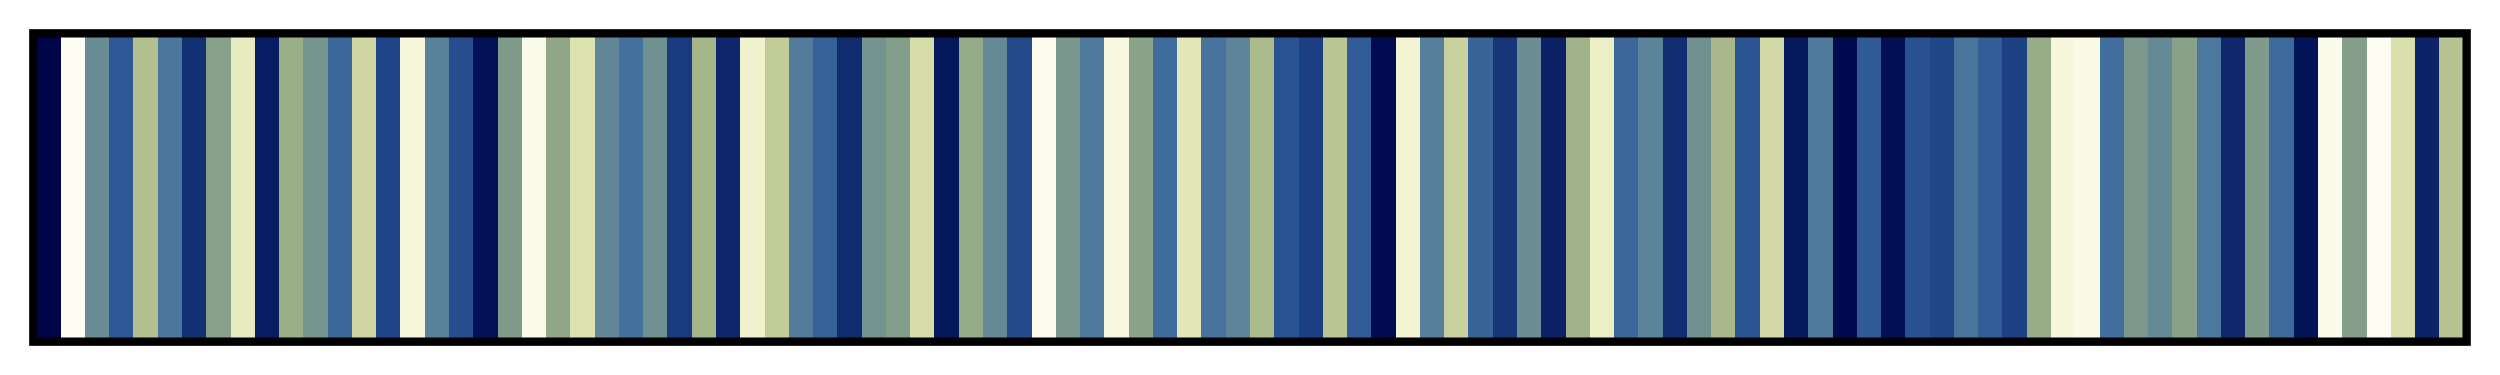<?xml version="1.0" encoding="UTF-8"?>      
<svg xmlns="http://www.w3.org/2000/svg" version="1.1" width="300px" height="45px" viewBox="0 0 300 45">      
  <g>      
    <defs>      
      <linearGradient id="davosS" gradientUnits="objectBoundingBox" spreadMethod="pad" x1="0%" x2="100%" y1="0%" y2="0%">      
        <stop offset="0.00%" stop-color="rgb(0, 5, 74)" stop-opacity="1"/>      
        <stop offset="1.00%" stop-color="rgb(0, 5, 74)" stop-opacity="1"/>      
        <stop offset="1.00%" stop-color="rgb(253, 253, 244)" stop-opacity="1"/>      
        <stop offset="2.00%" stop-color="rgb(253, 253, 244)" stop-opacity="1"/>      
        <stop offset="2.00%" stop-color="rgb(104, 139, 148)" stop-opacity="1"/>      
        <stop offset="3.00%" stop-color="rgb(104, 139, 148)" stop-opacity="1"/>      
        <stop offset="3.00%" stop-color="rgb(45, 88, 149)" stop-opacity="1"/>      
        <stop offset="4.00%" stop-color="rgb(45, 88, 149)" stop-opacity="1"/>      
        <stop offset="4.00%" stop-color="rgb(178, 192, 143)" stop-opacity="1"/>      
        <stop offset="5.00%" stop-color="rgb(178, 192, 143)" stop-opacity="1"/>      
        <stop offset="5.00%" stop-color="rgb(75, 118, 157)" stop-opacity="1"/>      
        <stop offset="6.00%" stop-color="rgb(75, 118, 157)" stop-opacity="1"/>      
        <stop offset="6.00%" stop-color="rgb(19, 48, 117)" stop-opacity="1"/>      
        <stop offset="7.00%" stop-color="rgb(19, 48, 117)" stop-opacity="1"/>      
        <stop offset="7.00%" stop-color="rgb(135, 160, 137)" stop-opacity="1"/>      
        <stop offset="8.00%" stop-color="rgb(135, 160, 137)" stop-opacity="1"/>      
        <stop offset="8.00%" stop-color="rgb(232, 235, 192)" stop-opacity="1"/>      
        <stop offset="9.00%" stop-color="rgb(232, 235, 192)" stop-opacity="1"/>      
        <stop offset="9.00%" stop-color="rgb(8, 28, 97)" stop-opacity="1"/>      
        <stop offset="10.00%" stop-color="rgb(8, 28, 97)" stop-opacity="1"/>      
        <stop offset="10.00%" stop-color="rgb(154, 174, 136)" stop-opacity="1"/>      
        <stop offset="11.00%" stop-color="rgb(154, 174, 136)" stop-opacity="1"/>      
        <stop offset="11.00%" stop-color="rgb(118, 149, 142)" stop-opacity="1"/>      
        <stop offset="12.00%" stop-color="rgb(118, 149, 142)" stop-opacity="1"/>      
        <stop offset="12.00%" stop-color="rgb(59, 104, 156)" stop-opacity="1"/>      
        <stop offset="13.00%" stop-color="rgb(59, 104, 156)" stop-opacity="1"/>      
        <stop offset="13.00%" stop-color="rgb(207, 214, 162)" stop-opacity="1"/>      
        <stop offset="14.00%" stop-color="rgb(207, 214, 162)" stop-opacity="1"/>      
        <stop offset="14.00%" stop-color="rgb(31, 68, 135)" stop-opacity="1"/>      
        <stop offset="15.00%" stop-color="rgb(31, 68, 135)" stop-opacity="1"/>      
        <stop offset="15.00%" stop-color="rgb(246, 246, 219)" stop-opacity="1"/>      
        <stop offset="16.00%" stop-color="rgb(246, 246, 219)" stop-opacity="1"/>      
        <stop offset="16.00%" stop-color="rgb(89, 129, 154)" stop-opacity="1"/>      
        <stop offset="17.00%" stop-color="rgb(89, 129, 154)" stop-opacity="1"/>      
        <stop offset="17.00%" stop-color="rgb(38, 78, 143)" stop-opacity="1"/>      
        <stop offset="18.00%" stop-color="rgb(38, 78, 143)" stop-opacity="1"/>      
        <stop offset="18.00%" stop-color="rgb(3, 18, 86)" stop-opacity="1"/>      
        <stop offset="19.00%" stop-color="rgb(3, 18, 86)" stop-opacity="1"/>      
        <stop offset="19.00%" stop-color="rgb(126, 154, 139)" stop-opacity="1"/>      
        <stop offset="20.00%" stop-color="rgb(126, 154, 139)" stop-opacity="1"/>      
        <stop offset="20.00%" stop-color="rgb(250, 250, 232)" stop-opacity="1"/>      
        <stop offset="21.00%" stop-color="rgb(250, 250, 232)" stop-opacity="1"/>      
        <stop offset="21.00%" stop-color="rgb(144, 166, 135)" stop-opacity="1"/>      
        <stop offset="22.00%" stop-color="rgb(144, 166, 135)" stop-opacity="1"/>      
        <stop offset="22.00%" stop-color="rgb(221, 226, 177)" stop-opacity="1"/>      
        <stop offset="23.00%" stop-color="rgb(221, 226, 177)" stop-opacity="1"/>      
        <stop offset="23.00%" stop-color="rgb(97, 134, 151)" stop-opacity="1"/>      
        <stop offset="24.00%" stop-color="rgb(97, 134, 151)" stop-opacity="1"/>      
        <stop offset="24.00%" stop-color="rgb(67, 112, 157)" stop-opacity="1"/>      
        <stop offset="25.00%" stop-color="rgb(67, 112, 157)" stop-opacity="1"/>      
        <stop offset="25.00%" stop-color="rgb(111, 144, 145)" stop-opacity="1"/>      
        <stop offset="26.00%" stop-color="rgb(111, 144, 145)" stop-opacity="1"/>      
        <stop offset="26.00%" stop-color="rgb(25, 58, 126)" stop-opacity="1"/>      
        <stop offset="27.00%" stop-color="rgb(25, 58, 126)" stop-opacity="1"/>      
        <stop offset="27.00%" stop-color="rgb(164, 182, 138)" stop-opacity="1"/>      
        <stop offset="28.00%" stop-color="rgb(164, 182, 138)" stop-opacity="1"/>      
        <stop offset="28.00%" stop-color="rgb(14, 38, 107)" stop-opacity="1"/>      
        <stop offset="29.00%" stop-color="rgb(14, 38, 107)" stop-opacity="1"/>      
        <stop offset="29.00%" stop-color="rgb(240, 241, 205)" stop-opacity="1"/>      
        <stop offset="30.00%" stop-color="rgb(240, 241, 205)" stop-opacity="1"/>      
        <stop offset="30.00%" stop-color="rgb(193, 204, 152)" stop-opacity="1"/>      
        <stop offset="31.00%" stop-color="rgb(193, 204, 152)" stop-opacity="1"/>      
        <stop offset="31.00%" stop-color="rgb(83, 124, 156)" stop-opacity="1"/>      
        <stop offset="32.00%" stop-color="rgb(83, 124, 156)" stop-opacity="1"/>      
        <stop offset="32.00%" stop-color="rgb(53, 97, 153)" stop-opacity="1"/>      
        <stop offset="33.00%" stop-color="rgb(53, 97, 153)" stop-opacity="1"/>      
        <stop offset="33.00%" stop-color="rgb(17, 43, 112)" stop-opacity="1"/>      
        <stop offset="34.00%" stop-color="rgb(17, 43, 112)" stop-opacity="1"/>      
        <stop offset="34.00%" stop-color="rgb(115, 146, 144)" stop-opacity="1"/>      
        <stop offset="35.00%" stop-color="rgb(115, 146, 144)" stop-opacity="1"/>      
        <stop offset="35.00%" stop-color="rgb(130, 157, 138)" stop-opacity="1"/>      
        <stop offset="36.00%" stop-color="rgb(130, 157, 138)" stop-opacity="1"/>      
        <stop offset="36.00%" stop-color="rgb(214, 220, 169)" stop-opacity="1"/>      
        <stop offset="37.00%" stop-color="rgb(214, 220, 169)" stop-opacity="1"/>      
        <stop offset="37.00%" stop-color="rgb(5, 23, 91)" stop-opacity="1"/>      
        <stop offset="38.00%" stop-color="rgb(5, 23, 91)" stop-opacity="1"/>      
        <stop offset="38.00%" stop-color="rgb(149, 170, 135)" stop-opacity="1"/>      
        <stop offset="39.00%" stop-color="rgb(149, 170, 135)" stop-opacity="1"/>      
        <stop offset="39.00%" stop-color="rgb(101, 137, 150)" stop-opacity="1"/>      
        <stop offset="40.00%" stop-color="rgb(101, 137, 150)" stop-opacity="1"/>      
        <stop offset="40.00%" stop-color="rgb(35, 73, 139)" stop-opacity="1"/>      
        <stop offset="41.00%" stop-color="rgb(35, 73, 139)" stop-opacity="1"/>      
        <stop offset="41.00%" stop-color="rgb(252, 251, 238)" stop-opacity="1"/>      
        <stop offset="42.00%" stop-color="rgb(252, 251, 238)" stop-opacity="1"/>      
        <stop offset="42.00%" stop-color="rgb(122, 151, 141)" stop-opacity="1"/>      
        <stop offset="43.00%" stop-color="rgb(122, 151, 141)" stop-opacity="1"/>      
        <stop offset="43.00%" stop-color="rgb(79, 121, 157)" stop-opacity="1"/>      
        <stop offset="44.00%" stop-color="rgb(79, 121, 157)" stop-opacity="1"/>      
        <stop offset="44.00%" stop-color="rgb(248, 248, 225)" stop-opacity="1"/>      
        <stop offset="45.00%" stop-color="rgb(248, 248, 225)" stop-opacity="1"/>      
        <stop offset="45.00%" stop-color="rgb(139, 163, 136)" stop-opacity="1"/>      
        <stop offset="46.00%" stop-color="rgb(139, 163, 136)" stop-opacity="1"/>      
        <stop offset="46.00%" stop-color="rgb(63, 108, 157)" stop-opacity="1"/>      
        <stop offset="47.00%" stop-color="rgb(63, 108, 157)" stop-opacity="1"/>      
        <stop offset="47.00%" stop-color="rgb(227, 231, 184)" stop-opacity="1"/>      
        <stop offset="48.00%" stop-color="rgb(227, 231, 184)" stop-opacity="1"/>      
        <stop offset="48.00%" stop-color="rgb(71, 115, 157)" stop-opacity="1"/>      
        <stop offset="49.00%" stop-color="rgb(71, 115, 157)" stop-opacity="1"/>      
        <stop offset="49.00%" stop-color="rgb(93, 132, 153)" stop-opacity="1"/>      
        <stop offset="50.00%" stop-color="rgb(93, 132, 153)" stop-opacity="1"/>      
        <stop offset="50.00%" stop-color="rgb(171, 187, 140)" stop-opacity="1"/>      
        <stop offset="51.00%" stop-color="rgb(171, 187, 140)" stop-opacity="1"/>      
        <stop offset="51.00%" stop-color="rgb(42, 83, 146)" stop-opacity="1"/>      
        <stop offset="52.00%" stop-color="rgb(42, 83, 146)" stop-opacity="1"/>      
        <stop offset="52.00%" stop-color="rgb(28, 63, 131)" stop-opacity="1"/>      
        <stop offset="53.00%" stop-color="rgb(28, 63, 131)" stop-opacity="1"/>      
        <stop offset="53.00%" stop-color="rgb(185, 198, 147)" stop-opacity="1"/>      
        <stop offset="54.00%" stop-color="rgb(185, 198, 147)" stop-opacity="1"/>      
        <stop offset="54.00%" stop-color="rgb(49, 92, 151)" stop-opacity="1"/>      
        <stop offset="55.00%" stop-color="rgb(49, 92, 151)" stop-opacity="1"/>      
        <stop offset="55.00%" stop-color="rgb(1, 12, 80)" stop-opacity="1"/>      
        <stop offset="56.00%" stop-color="rgb(1, 12, 80)" stop-opacity="1"/>      
        <stop offset="56.00%" stop-color="rgb(243, 244, 212)" stop-opacity="1"/>      
        <stop offset="57.00%" stop-color="rgb(243, 244, 212)" stop-opacity="1"/>      
        <stop offset="57.00%" stop-color="rgb(86, 127, 155)" stop-opacity="1"/>      
        <stop offset="58.00%" stop-color="rgb(86, 127, 155)" stop-opacity="1"/>      
        <stop offset="58.00%" stop-color="rgb(201, 210, 158)" stop-opacity="1"/>      
        <stop offset="59.00%" stop-color="rgb(201, 210, 158)" stop-opacity="1"/>      
        <stop offset="59.00%" stop-color="rgb(56, 100, 154)" stop-opacity="1"/>      
        <stop offset="60.00%" stop-color="rgb(56, 100, 154)" stop-opacity="1"/>      
        <stop offset="60.00%" stop-color="rgb(23, 54, 122)" stop-opacity="1"/>      
        <stop offset="61.00%" stop-color="rgb(23, 54, 122)" stop-opacity="1"/>      
        <stop offset="61.00%" stop-color="rgb(107, 141, 147)" stop-opacity="1"/>      
        <stop offset="62.00%" stop-color="rgb(107, 141, 147)" stop-opacity="1"/>      
        <stop offset="62.00%" stop-color="rgb(11, 32, 101)" stop-opacity="1"/>      
        <stop offset="63.00%" stop-color="rgb(11, 32, 101)" stop-opacity="1"/>      
        <stop offset="63.00%" stop-color="rgb(160, 178, 137)" stop-opacity="1"/>      
        <stop offset="64.00%" stop-color="rgb(160, 178, 137)" stop-opacity="1"/>      
        <stop offset="64.00%" stop-color="rgb(236, 238, 198)" stop-opacity="1"/>      
        <stop offset="65.00%" stop-color="rgb(236, 238, 198)" stop-opacity="1"/>      
        <stop offset="65.00%" stop-color="rgb(58, 102, 155)" stop-opacity="1"/>      
        <stop offset="66.00%" stop-color="rgb(58, 102, 155)" stop-opacity="1"/>      
        <stop offset="66.00%" stop-color="rgb(91, 131, 153)" stop-opacity="1"/>      
        <stop offset="67.00%" stop-color="rgb(91, 131, 153)" stop-opacity="1"/>      
        <stop offset="67.00%" stop-color="rgb(18, 46, 115)" stop-opacity="1"/>      
        <stop offset="68.00%" stop-color="rgb(18, 46, 115)" stop-opacity="1"/>      
        <stop offset="68.00%" stop-color="rgb(113, 145, 145)" stop-opacity="1"/>      
        <stop offset="69.00%" stop-color="rgb(113, 145, 145)" stop-opacity="1"/>      
        <stop offset="69.00%" stop-color="rgb(168, 184, 139)" stop-opacity="1"/>      
        <stop offset="70.00%" stop-color="rgb(168, 184, 139)" stop-opacity="1"/>      
        <stop offset="70.00%" stop-color="rgb(43, 86, 147)" stop-opacity="1"/>      
        <stop offset="71.00%" stop-color="rgb(43, 86, 147)" stop-opacity="1"/>      
        <stop offset="71.00%" stop-color="rgb(210, 217, 166)" stop-opacity="1"/>      
        <stop offset="72.00%" stop-color="rgb(210, 217, 166)" stop-opacity="1"/>      
        <stop offset="72.00%" stop-color="rgb(7, 26, 94)" stop-opacity="1"/>      
        <stop offset="73.00%" stop-color="rgb(7, 26, 94)" stop-opacity="1"/>      
        <stop offset="73.00%" stop-color="rgb(81, 123, 156)" stop-opacity="1"/>      
        <stop offset="74.00%" stop-color="rgb(81, 123, 156)" stop-opacity="1"/>      
        <stop offset="74.00%" stop-color="rgb(0, 9, 77)" stop-opacity="1"/>      
        <stop offset="75.00%" stop-color="rgb(0, 9, 77)" stop-opacity="1"/>      
        <stop offset="75.00%" stop-color="rgb(47, 90, 150)" stop-opacity="1"/>      
        <stop offset="76.00%" stop-color="rgb(47, 90, 150)" stop-opacity="1"/>      
        <stop offset="76.00%" stop-color="rgb(2, 15, 83)" stop-opacity="1"/>      
        <stop offset="77.00%" stop-color="rgb(2, 15, 83)" stop-opacity="1"/>      
        <stop offset="77.00%" stop-color="rgb(40, 81, 144)" stop-opacity="1"/>      
        <stop offset="78.00%" stop-color="rgb(40, 81, 144)" stop-opacity="1"/>      
        <stop offset="78.00%" stop-color="rgb(33, 71, 137)" stop-opacity="1"/>      
        <stop offset="79.00%" stop-color="rgb(33, 71, 137)" stop-opacity="1"/>      
        <stop offset="79.00%" stop-color="rgb(73, 117, 157)" stop-opacity="1"/>      
        <stop offset="80.00%" stop-color="rgb(73, 117, 157)" stop-opacity="1"/>      
        <stop offset="80.00%" stop-color="rgb(51, 95, 152)" stop-opacity="1"/>      
        <stop offset="81.00%" stop-color="rgb(51, 95, 152)" stop-opacity="1"/>      
        <stop offset="81.00%" stop-color="rgb(30, 65, 133)" stop-opacity="1"/>      
        <stop offset="82.00%" stop-color="rgb(30, 65, 133)" stop-opacity="1"/>      
        <stop offset="82.00%" stop-color="rgb(151, 172, 135)" stop-opacity="1"/>      
        <stop offset="83.00%" stop-color="rgb(151, 172, 135)" stop-opacity="1"/>      
        <stop offset="83.00%" stop-color="rgb(247, 247, 222)" stop-opacity="1"/>      
        <stop offset="84.00%" stop-color="rgb(247, 247, 222)" stop-opacity="1"/>      
        <stop offset="84.00%" stop-color="rgb(249, 249, 229)" stop-opacity="1"/>      
        <stop offset="85.00%" stop-color="rgb(249, 249, 229)" stop-opacity="1"/>      
        <stop offset="85.00%" stop-color="rgb(65, 110, 157)" stop-opacity="1"/>      
        <stop offset="86.00%" stop-color="rgb(65, 110, 157)" stop-opacity="1"/>      
        <stop offset="86.00%" stop-color="rgb(124, 152, 140)" stop-opacity="1"/>      
        <stop offset="87.00%" stop-color="rgb(124, 152, 140)" stop-opacity="1"/>      
        <stop offset="87.00%" stop-color="rgb(102, 138, 149)" stop-opacity="1"/>      
        <stop offset="88.00%" stop-color="rgb(102, 138, 149)" stop-opacity="1"/>      
        <stop offset="88.00%" stop-color="rgb(137, 161, 136)" stop-opacity="1"/>      
        <stop offset="89.00%" stop-color="rgb(137, 161, 136)" stop-opacity="1"/>      
        <stop offset="89.00%" stop-color="rgb(77, 120, 157)" stop-opacity="1"/>      
        <stop offset="90.00%" stop-color="rgb(77, 120, 157)" stop-opacity="1"/>      
        <stop offset="90.00%" stop-color="rgb(15, 40, 109)" stop-opacity="1"/>      
        <stop offset="91.00%" stop-color="rgb(15, 40, 109)" stop-opacity="1"/>      
        <stop offset="91.00%" stop-color="rgb(128, 155, 139)" stop-opacity="1"/>      
        <stop offset="92.00%" stop-color="rgb(128, 155, 139)" stop-opacity="1"/>      
        <stop offset="92.00%" stop-color="rgb(61, 106, 156)" stop-opacity="1"/>      
        <stop offset="93.00%" stop-color="rgb(61, 106, 156)" stop-opacity="1"/>      
        <stop offset="93.00%" stop-color="rgb(4, 20, 89)" stop-opacity="1"/>      
        <stop offset="94.00%" stop-color="rgb(4, 20, 89)" stop-opacity="1"/>      
        <stop offset="94.00%" stop-color="rgb(251, 251, 235)" stop-opacity="1"/>      
        <stop offset="95.00%" stop-color="rgb(251, 251, 235)" stop-opacity="1"/>      
        <stop offset="95.00%" stop-color="rgb(132, 158, 137)" stop-opacity="1"/>      
        <stop offset="96.00%" stop-color="rgb(132, 158, 137)" stop-opacity="1"/>      
        <stop offset="96.00%" stop-color="rgb(252, 252, 241)" stop-opacity="1"/>      
        <stop offset="97.00%" stop-color="rgb(252, 252, 241)" stop-opacity="1"/>      
        <stop offset="97.00%" stop-color="rgb(217, 223, 173)" stop-opacity="1"/>      
        <stop offset="98.00%" stop-color="rgb(217, 223, 173)" stop-opacity="1"/>      
        <stop offset="98.00%" stop-color="rgb(12, 35, 104)" stop-opacity="1"/>      
        <stop offset="99.00%" stop-color="rgb(12, 35, 104)" stop-opacity="1"/>      
        <stop offset="99.00%" stop-color="rgb(182, 195, 145)" stop-opacity="1"/>      
        <stop offset="100.00%" stop-color="rgb(182, 195, 145)" stop-opacity="1"/>      
      </linearGradient>      
    </defs>      
    <rect fill="url(#davosS)" x="4" y="4" width="292" height="37" stroke="black" stroke-width="1"/>      
  </g>      
        
</svg>      
      
